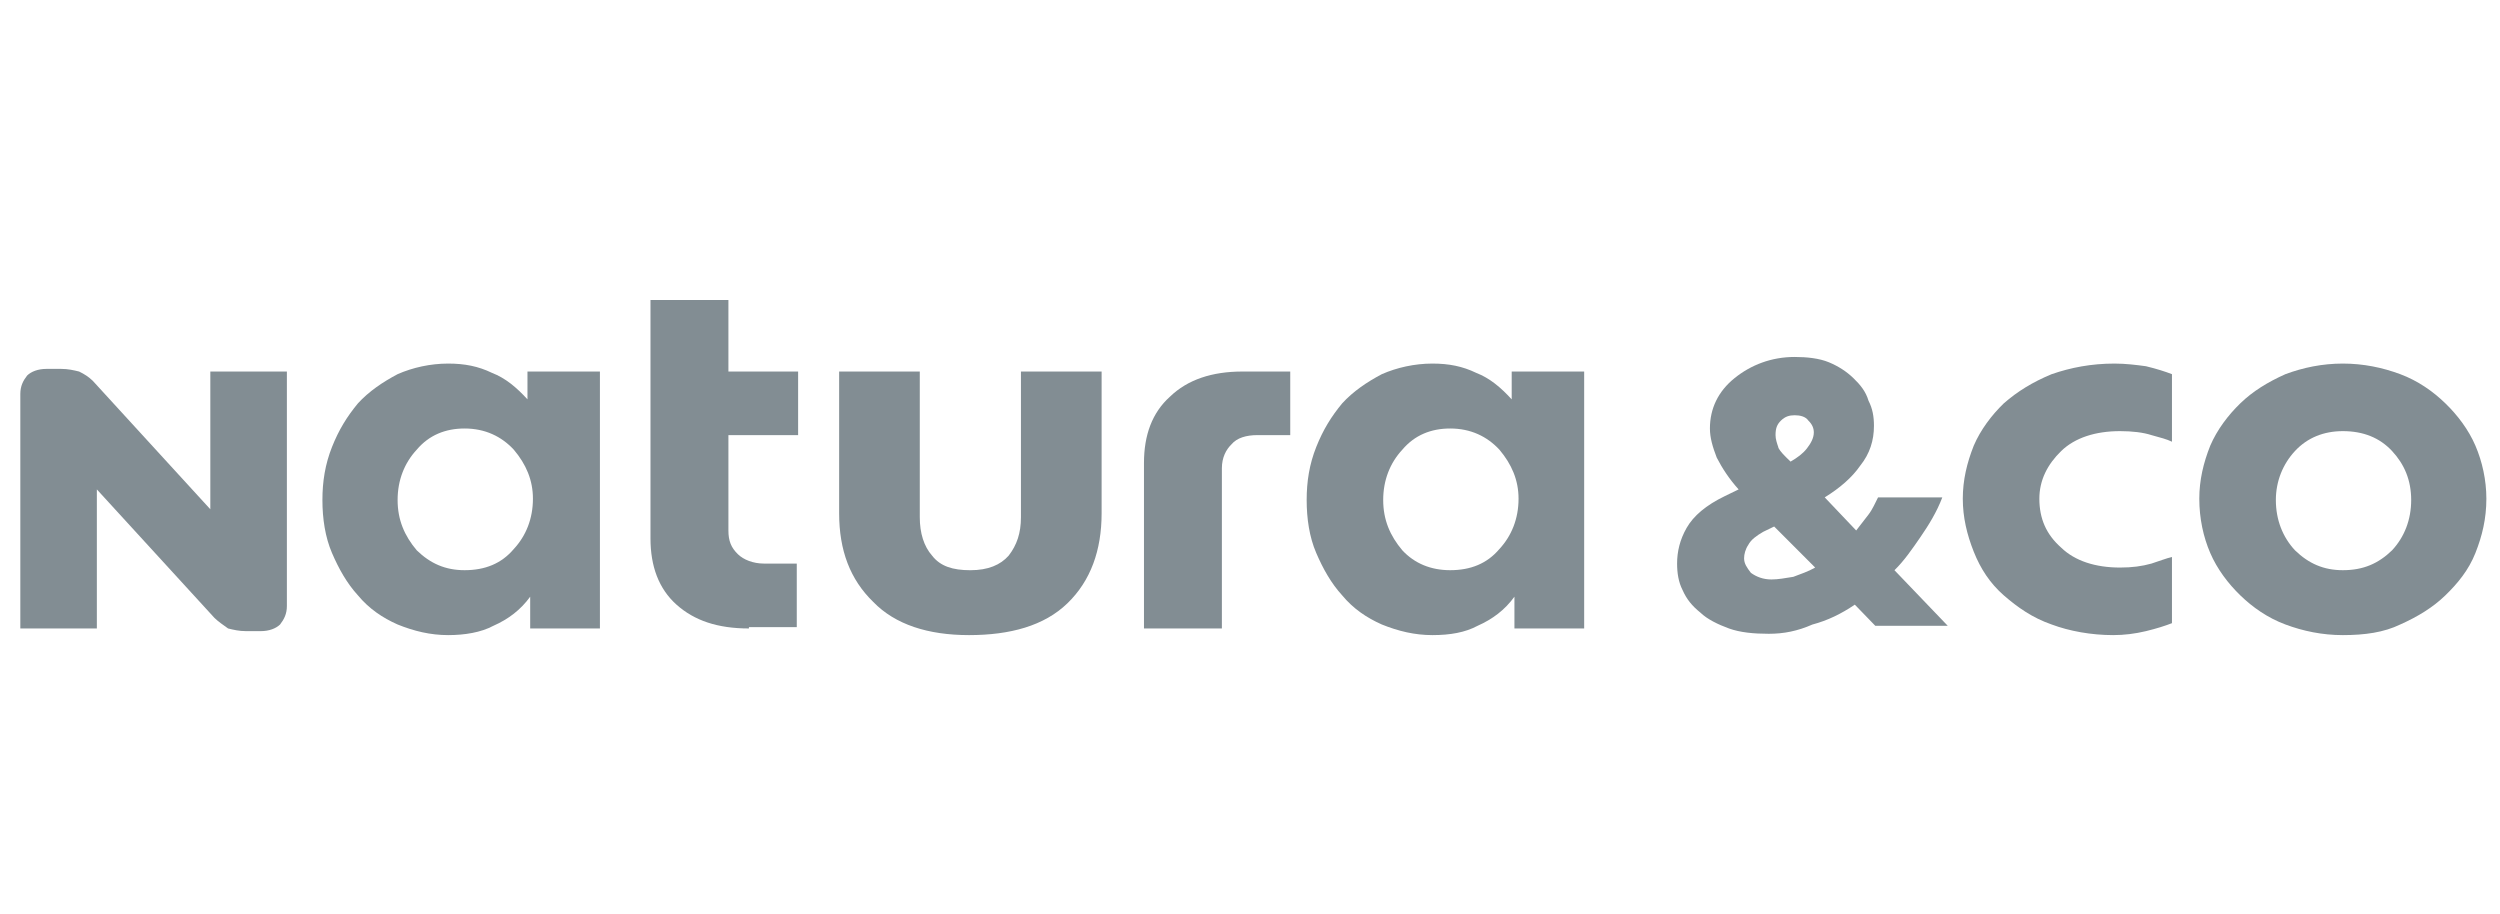 <svg width="93" height="34" viewBox="0 0 93 34" fill="none" xmlns="http://www.w3.org/2000/svg">
<g clip-path="url(#clip0)">
<path d="M7.977 22.985L3.603 18.206V23.379H0.756V14.659C0.756 14.363 0.857 14.166 1.01 13.969C1.162 13.821 1.417 13.723 1.722 13.723H2.281C2.535 13.723 2.739 13.772 2.942 13.821C3.146 13.92 3.298 14.018 3.451 14.166L7.824 18.945V13.821H10.672V22.542C10.672 22.837 10.57 23.035 10.418 23.232C10.265 23.379 10.011 23.478 9.706 23.478H9.146C8.892 23.478 8.689 23.429 8.485 23.379C8.282 23.232 8.129 23.133 7.977 22.985Z" fill="#828D93"/>
<path d="M17.283 21.211C18.045 21.211 18.656 20.965 19.113 20.423C19.571 19.93 19.825 19.29 19.825 18.551C19.825 17.861 19.571 17.27 19.113 16.728C18.656 16.235 18.045 15.94 17.283 15.94C16.571 15.94 15.96 16.186 15.503 16.728C15.045 17.221 14.791 17.861 14.791 18.6C14.791 19.339 15.045 19.93 15.503 20.472C16.011 20.965 16.571 21.211 17.283 21.211ZM16.672 23.626C16.011 23.626 15.401 23.478 14.791 23.231C14.232 22.985 13.723 22.64 13.316 22.148C12.909 21.704 12.604 21.162 12.35 20.571C12.096 19.98 11.994 19.29 11.994 18.6C11.994 17.91 12.096 17.27 12.35 16.629C12.604 15.989 12.909 15.496 13.316 15.004C13.723 14.56 14.232 14.215 14.791 13.919C15.35 13.673 16.011 13.525 16.672 13.525C17.283 13.525 17.791 13.624 18.3 13.87C18.808 14.067 19.215 14.412 19.622 14.856V13.821H22.317V23.379H19.723V22.197C19.367 22.689 18.91 23.034 18.351 23.281C17.893 23.527 17.283 23.626 16.672 23.626Z" fill="#828D93"/>
<path d="M27.86 23.379C26.69 23.379 25.826 23.083 25.165 22.492C24.504 21.901 24.198 21.063 24.198 20.029V11.16H27.097V13.821H29.69V16.186H27.097V19.733C27.097 20.127 27.199 20.373 27.453 20.62C27.656 20.817 28.012 20.965 28.419 20.965H29.64V23.33H27.86V23.379Z" fill="#828D93"/>
<path d="M36.047 23.626C34.522 23.626 33.301 23.232 32.487 22.394C31.623 21.556 31.216 20.473 31.216 19.093V13.821H34.216V19.241C34.216 19.832 34.369 20.325 34.674 20.67C34.979 21.064 35.437 21.212 36.098 21.212C36.759 21.212 37.217 21.015 37.522 20.67C37.827 20.276 37.979 19.832 37.979 19.241V13.821H40.98V19.093C40.98 20.473 40.573 21.606 39.708 22.443C38.844 23.281 37.573 23.626 36.047 23.626Z" fill="#828D93"/>
<path d="M46.217 13.821H47.997V16.186H46.777C46.37 16.186 46.014 16.285 45.81 16.531C45.607 16.728 45.454 17.024 45.454 17.418V23.379H42.556V17.221C42.556 16.186 42.861 15.349 43.522 14.757C44.183 14.117 45.099 13.821 46.217 13.821Z" fill="#828D93"/>
<path d="M53.947 21.211C54.71 21.211 55.32 20.965 55.778 20.423C56.235 19.93 56.49 19.29 56.49 18.551C56.49 17.861 56.235 17.27 55.778 16.728C55.32 16.235 54.71 15.94 53.947 15.94C53.235 15.94 52.625 16.186 52.167 16.728C51.709 17.221 51.455 17.861 51.455 18.6C51.455 19.339 51.709 19.93 52.167 20.472C52.625 20.965 53.235 21.211 53.947 21.211ZM53.286 23.626C52.625 23.626 52.015 23.478 51.404 23.231C50.845 22.985 50.336 22.64 49.93 22.148C49.523 21.704 49.218 21.162 48.964 20.571C48.709 19.98 48.608 19.29 48.608 18.6C48.608 17.91 48.709 17.27 48.964 16.629C49.218 15.989 49.523 15.496 49.93 15.004C50.336 14.56 50.845 14.215 51.404 13.919C51.964 13.673 52.625 13.525 53.286 13.525C53.896 13.525 54.405 13.624 54.913 13.87C55.422 14.067 55.828 14.412 56.235 14.856V13.821H58.931V23.379H56.337V22.197C55.981 22.689 55.523 23.034 54.964 23.281C54.506 23.527 53.947 23.626 53.286 23.626Z" fill="#828D93"/>
<path d="M66.457 17.024L66.609 17.172C66.863 17.024 67.067 16.876 67.219 16.679C67.372 16.482 67.474 16.285 67.474 16.088C67.474 15.94 67.423 15.792 67.27 15.644C67.168 15.496 66.965 15.447 66.762 15.447C66.558 15.447 66.406 15.496 66.253 15.644C66.101 15.792 66.05 15.94 66.05 16.186C66.05 16.334 66.101 16.482 66.151 16.63C66.151 16.679 66.253 16.827 66.457 17.024ZM64.88 20.768C64.88 20.965 64.982 21.113 65.134 21.31C65.338 21.458 65.592 21.556 65.897 21.556C66.151 21.556 66.406 21.507 66.711 21.458C66.965 21.36 67.27 21.261 67.524 21.113L65.999 19.586L65.592 19.783C65.338 19.931 65.134 20.078 65.033 20.276C64.931 20.423 64.88 20.62 64.88 20.768ZM65.796 23.577C65.236 23.577 64.728 23.527 64.321 23.38C63.914 23.232 63.507 23.035 63.253 22.788C62.948 22.542 62.744 22.296 62.592 21.951C62.439 21.655 62.388 21.31 62.388 20.965C62.388 20.522 62.49 20.078 62.744 19.635C62.999 19.192 63.456 18.797 64.168 18.453L64.677 18.206C64.321 17.812 64.067 17.418 63.863 17.024C63.711 16.63 63.609 16.285 63.609 15.94C63.609 15.201 63.914 14.56 64.524 14.068C65.134 13.575 65.897 13.279 66.762 13.279C67.219 13.279 67.677 13.329 68.033 13.476C68.389 13.624 68.694 13.821 68.948 14.068C69.203 14.314 69.406 14.56 69.508 14.905C69.66 15.201 69.711 15.496 69.711 15.841C69.711 16.383 69.558 16.876 69.203 17.319C68.897 17.763 68.44 18.157 67.88 18.502L69.05 19.734C69.203 19.537 69.355 19.34 69.508 19.142C69.66 18.945 69.762 18.699 69.864 18.502H72.254C72.05 19.044 71.745 19.537 71.44 19.98C71.135 20.423 70.83 20.867 70.474 21.212L72.457 23.281H69.762L68.999 22.493C68.491 22.837 67.982 23.084 67.423 23.232C66.863 23.478 66.355 23.577 65.796 23.577Z" fill="#828D93"/>
<path d="M78.61 23.626C77.796 23.626 76.983 23.478 76.322 23.231C75.61 22.985 75.05 22.591 74.542 22.148C74.034 21.704 73.677 21.162 73.423 20.522C73.169 19.881 73.016 19.241 73.016 18.551C73.016 17.861 73.169 17.221 73.423 16.58C73.677 15.989 74.084 15.447 74.542 15.004C75.05 14.56 75.61 14.215 76.322 13.919C77.034 13.673 77.796 13.525 78.661 13.525C79.068 13.525 79.475 13.575 79.831 13.624C80.237 13.723 80.543 13.821 80.797 13.919V16.432C80.593 16.334 80.39 16.285 80.034 16.186C79.729 16.087 79.322 16.038 78.865 16.038C77.949 16.038 77.186 16.285 76.678 16.777C76.169 17.27 75.864 17.861 75.864 18.551C75.864 19.29 76.118 19.881 76.678 20.374C77.186 20.866 77.949 21.113 78.865 21.113C79.322 21.113 79.678 21.064 80.034 20.965C80.339 20.866 80.593 20.768 80.797 20.719V23.182C80.543 23.281 80.237 23.379 79.831 23.478C79.424 23.576 79.017 23.626 78.61 23.626Z" fill="#828D93"/>
<path d="M87.153 21.211C87.916 21.211 88.475 20.965 88.984 20.472C89.442 19.98 89.696 19.339 89.696 18.6C89.696 17.861 89.442 17.27 88.984 16.777C88.526 16.285 87.916 16.038 87.153 16.038C86.441 16.038 85.831 16.285 85.374 16.777C84.916 17.27 84.662 17.91 84.662 18.6C84.662 19.339 84.916 19.98 85.374 20.472C85.882 20.965 86.441 21.211 87.153 21.211ZM87.153 23.626C86.391 23.626 85.679 23.478 85.018 23.231C84.356 22.985 83.797 22.591 83.34 22.148C82.882 21.704 82.475 21.162 82.221 20.571C81.966 19.98 81.814 19.29 81.814 18.551C81.814 17.861 81.966 17.221 82.221 16.58C82.475 15.989 82.882 15.447 83.34 15.004C83.797 14.56 84.356 14.215 85.018 13.919C85.679 13.673 86.391 13.525 87.153 13.525C87.916 13.525 88.628 13.673 89.289 13.919C89.95 14.166 90.51 14.56 90.967 15.004C91.425 15.447 91.832 15.989 92.086 16.58C92.34 17.171 92.493 17.861 92.493 18.551C92.493 19.29 92.34 19.93 92.086 20.571C91.832 21.211 91.425 21.704 90.967 22.148C90.51 22.591 89.95 22.936 89.289 23.231C88.679 23.527 87.967 23.626 87.153 23.626Z" fill="#828D93"/>
</g>
<defs>
<clipPath id="clip0">
<rect width="91.788" height="32.862" fill="white" transform="translate(0.756 0.962)"/>
</clipPath>
</defs>
</svg>
